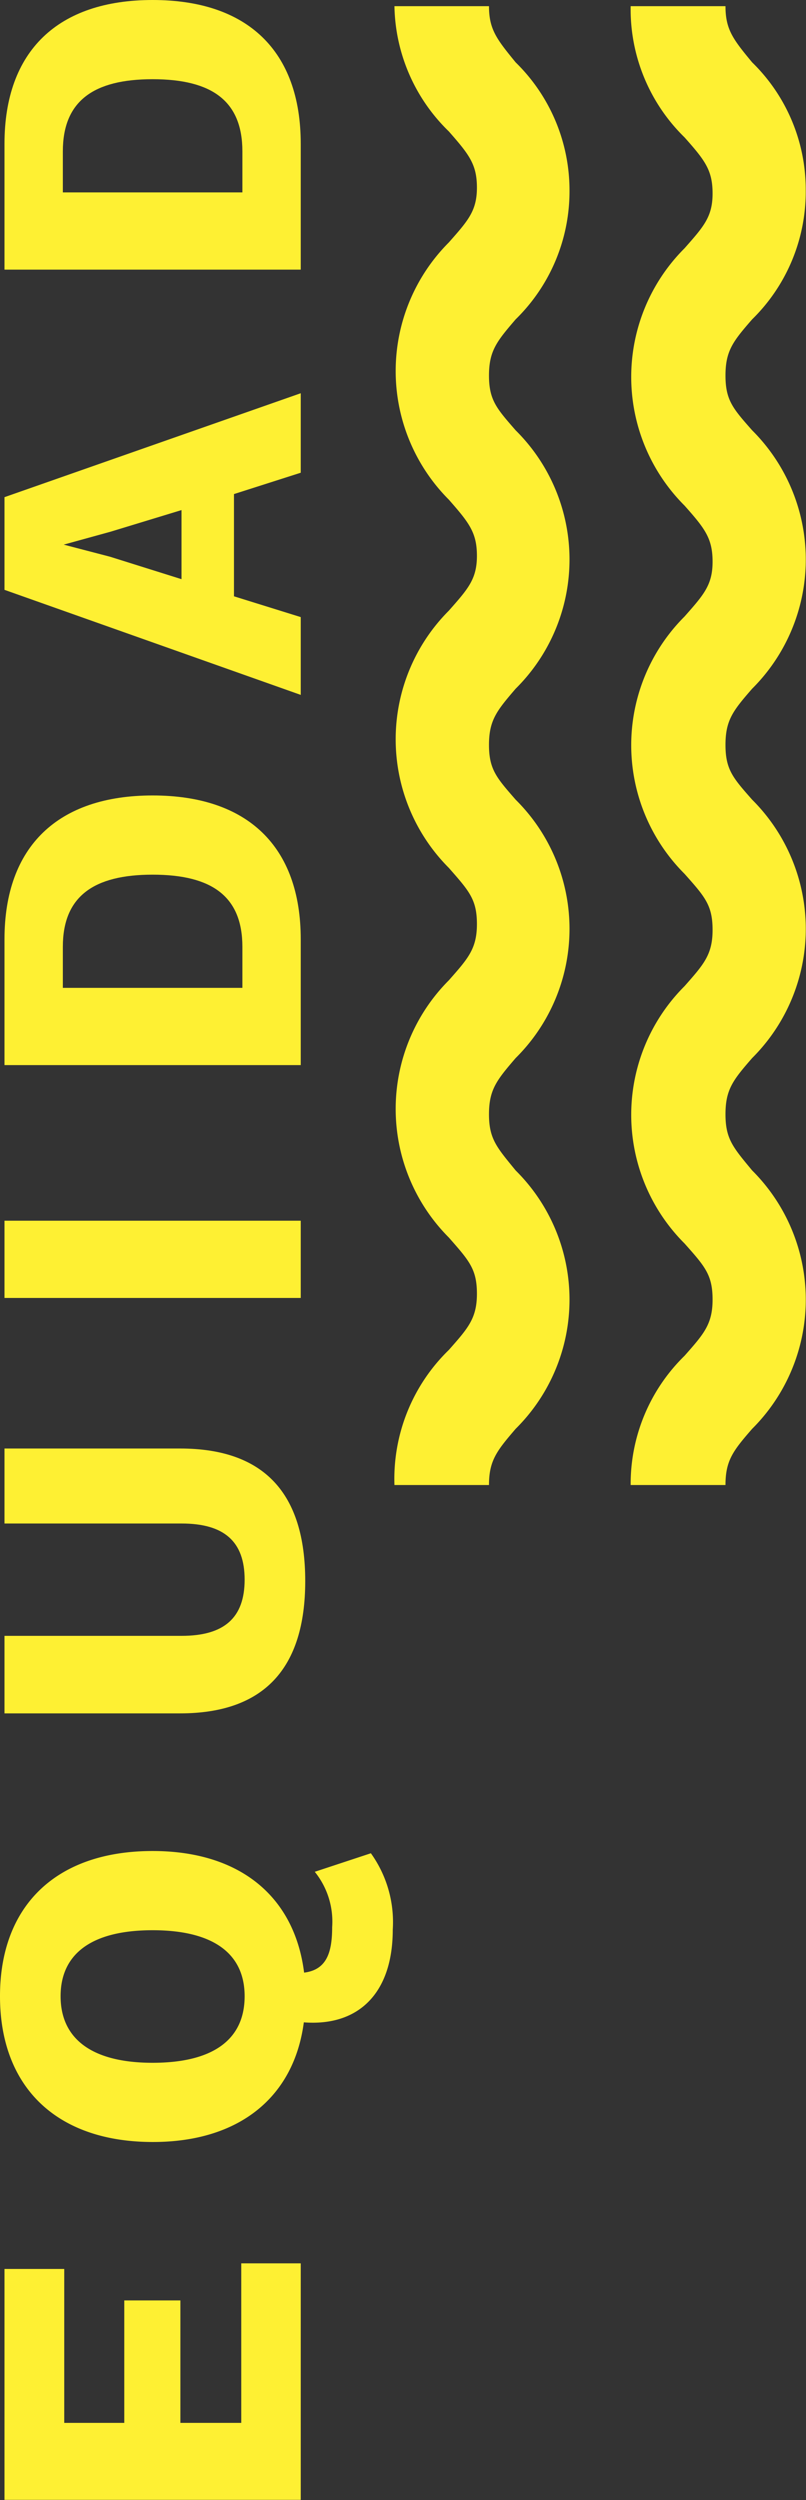<svg xmlns="http://www.w3.org/2000/svg" viewBox="0 0 28.73 89.01"><rect x="0" y="0" width="28.73" height="89.01" fill="#333333" stroke="none"/><defs><style>.cls-1{isolation:isolate;}.cls-2{fill:#fef033;}</style></defs><title>equidad2</title><g id="Capa_2" data-name="Capa 2"><g id="Capa_1-2" data-name="Capa 1"><g id="Grupo_5628" data-name="Grupo 5628"><g class="cls-1"><path class="cls-2" d="M8.6,80.58h2.12V89H.16V80.78H2.29v5.48H4.43V81.9h2v4.36H8.6Z"/><path class="cls-2" d="M11.22,66.64l2-.66A4.2,4.2,0,0,1,14,68.7c0,2.26-1.22,3.45-3.17,3.3-.35,2.66-2.3,4.26-5.38,4.26C2,76.26,0,74.29,0,71.07S2,65.9,5.44,65.9c3.11,0,5.06,1.62,5.4,4.33.8-.1,1-.71,1-1.62A2.82,2.82,0,0,0,11.22,66.64Zm-2.5,4.43c0-1.52-1.12-2.35-3.28-2.35s-3.28.83-3.28,2.35,1.12,2.37,3.28,2.37S8.72,72.61,8.72,71.07Z"/><path class="cls-2" d="M6.42,51.57c3,0,4.46,1.6,4.46,4.72S9.4,61,6.42,61H.16V58.24H6.47c1.52,0,2.25-.64,2.25-2s-.73-2-2.25-2H.16V51.57Z"/><path class="cls-2" d="M10.72,43.46v2.75H.16V43.46Z"/><path class="cls-2" d="M5.44,28.32c3.38,0,5.28,1.81,5.28,5.12v4.48H.16V33.44C.16,30.13,2.07,28.32,5.44,28.32Zm0,2.82c-2.11,0-3.2.78-3.2,2.57v1.46h6.4V33.71C8.64,31.92,7.56,31.14,5.44,31.14Z"/><path class="cls-2" d="M8.34,17.59v3.64l2.38.74v2.77L.16,21v-3.3L10.72,14v2.83Zm-1.87.57-2.53.77-1.67.46v0l1.65.43,2.55.8Z"/><path class="cls-2" d="M5.44,0c3.38,0,5.28,1.81,5.28,5.12V9.6H.16V5.12C.16,1.81,2.07,0,5.44,0Zm0,2.82c-2.11,0-3.2.78-3.2,2.57V6.85h6.4V5.39C8.64,3.6,7.56,2.82,5.44,2.82Z"/></g><g id="Grupo_5623" data-name="Grupo 5623"><g id="Grupo_5075" data-name="Grupo 5075"><path id="Trazado_70134" data-name="Trazado 70134" class="cls-2" d="M20.3,6.77a6.37,6.37,0,0,1-1.92,4.6c-.67.78-.95,1.12-.95,2s.28,1.18.95,1.95a6.47,6.47,0,0,1,0,9.2c-.67.78-.95,1.12-.95,2s.28,1.18.95,1.95a6.47,6.47,0,0,1,0,9.2c-.67.78-.95,1.12-.95,2s.28,1.18.95,2a6.47,6.47,0,0,1,0,9.2c-.67.78-.95,1.13-.95,2H14.06A6.4,6.4,0,0,1,16,48.06c.68-.77,1-1.12,1-2s-.28-1.18-1-2a6.48,6.48,0,0,1,0-9.16l0,0c.68-.77,1-1.12,1-2s-.28-1.18-1-2a6.48,6.48,0,0,1,0-9.16l0,0c.68-.77,1-1.12,1-1.95s-.28-1.18-1-2a6.48,6.48,0,0,1,0-9.16l0,0c.68-.77,1-1.12,1-1.95s-.28-1.18-1-2A6.36,6.36,0,0,1,14.06.22h3.37c0,.83.28,1.18.95,2A6.37,6.37,0,0,1,20.3,6.77Z"/></g><g id="Grupo_5076" data-name="Grupo 5076"><path id="Trazado_70135" data-name="Trazado 70135" class="cls-2" d="M28.72,6.77a6.36,6.36,0,0,1-1.91,4.6c-.68.78-.95,1.12-.95,2s.27,1.18.95,1.95a6.49,6.49,0,0,1,0,9.2c-.68.78-.95,1.12-.95,2s.27,1.18.95,1.95a6.49,6.49,0,0,1,0,9.2c-.68.78-.95,1.12-.95,2s.27,1.18.95,2a6.49,6.49,0,0,1,0,9.2c-.68.78-.95,1.13-.95,2H22.48a6.37,6.37,0,0,1,1.92-4.6c.68-.77,1-1.12,1-2s-.27-1.18-1-2a6.47,6.47,0,0,1,0-9.16l0,0c.68-.77,1-1.12,1-2s-.27-1.18-1-2a6.47,6.47,0,0,1,0-9.16l0,0c.68-.77,1-1.12,1-1.95s-.27-1.18-1-2a6.47,6.47,0,0,1,0-9.16l0,0c.68-.77,1-1.12,1-1.95s-.27-1.18-1-2A6.37,6.37,0,0,1,22.48.22h3.38c0,.83.27,1.18.95,2A6.32,6.32,0,0,1,28.72,6.77Z"/></g></g></g></g></g></svg>